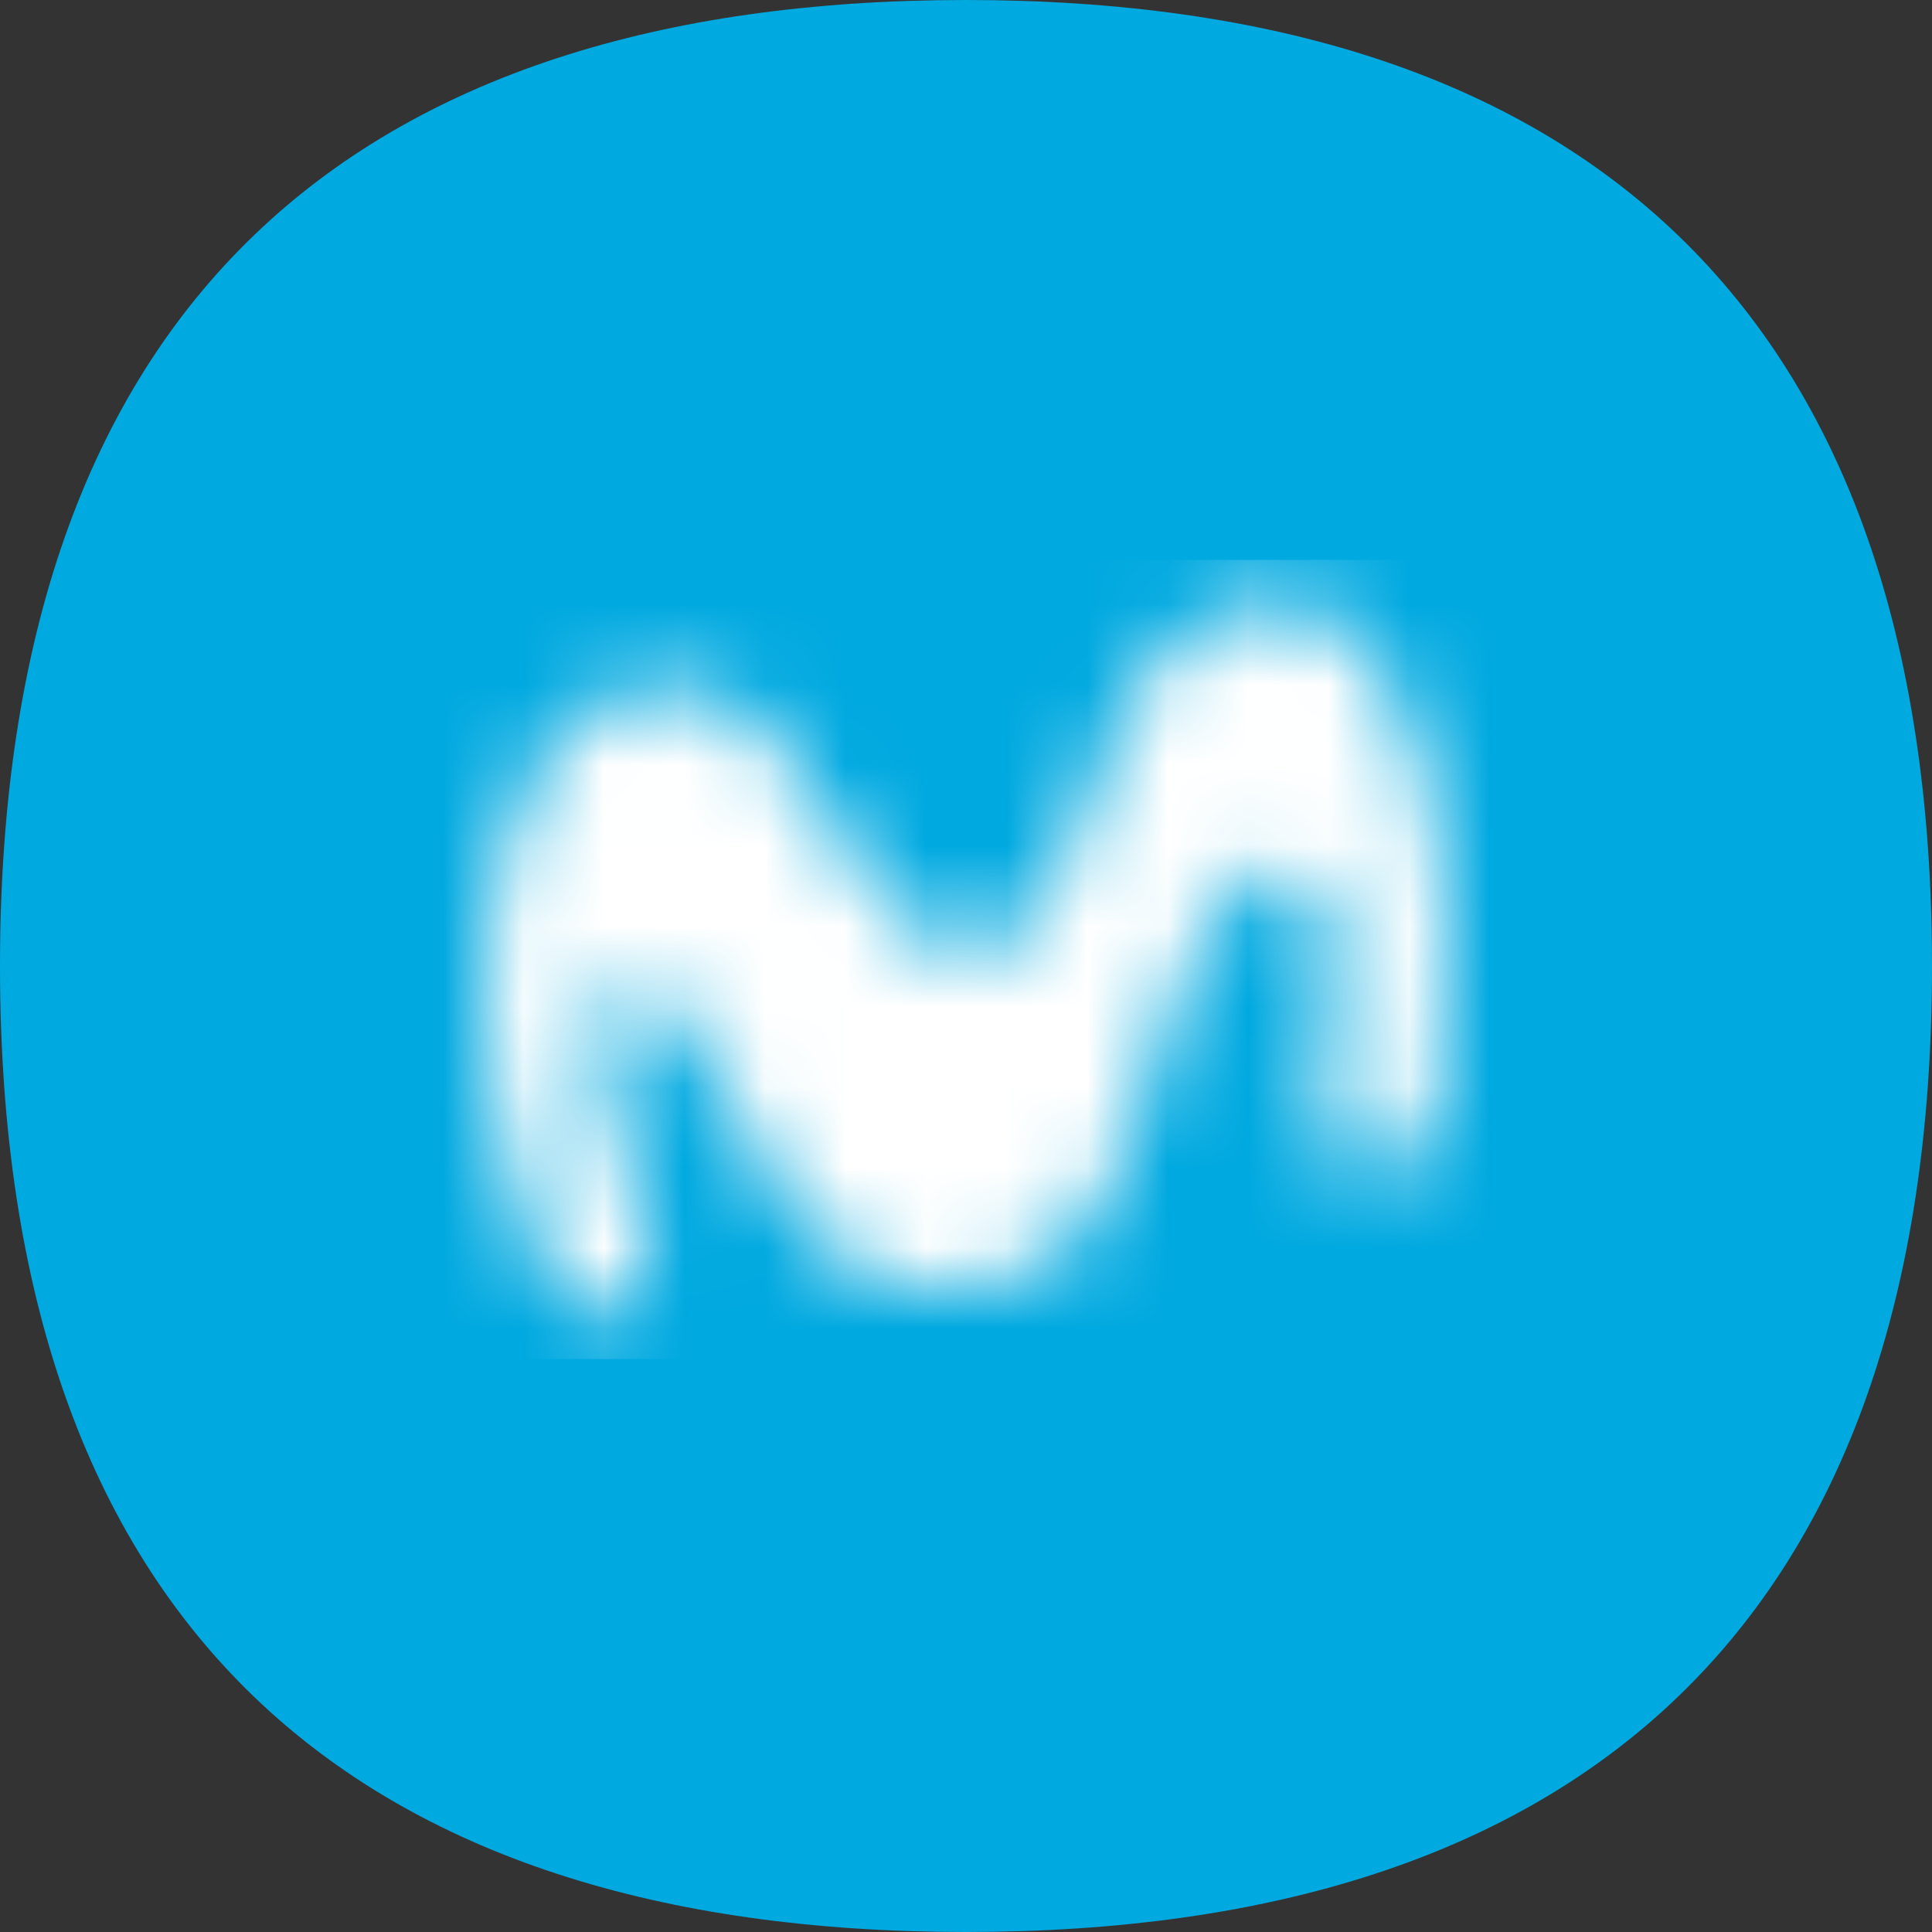 <?xml version="1.0" encoding="UTF-8"?>
<svg width="24px" height="24px" viewBox="0 0 24 24" version="1.1" xmlns="http://www.w3.org/2000/svg" xmlns:xlink="http://www.w3.org/1999/xlink">
    <rect x="0" y="0" width="24" height="24" fill="#333333" stroke="none"/>
    <!-- Generator: Sketch 50.2 (55047) - http://www.bohemiancoding.com/sketch -->
    <title>icn-bundle-on-net</title>
    <desc>Created with Sketch.</desc>
    <defs>
        <path d="M8.256,8.524 C8.959,8.512 9.297,8.878 9.593,9.17 C9.908,9.481 10.497,10.406 10.794,10.892 C11.134,11.449 11.599,11.84 12.139,11.783 C12.58,11.737 12.867,11.46 13.063,11.01 C13.255,10.566 13.573,9.697 13.97,8.85 C14.401,7.931 15.221,7.458 15.937,7.503 C16.583,7.544 17.087,8.007 17.4,8.731 C17.728,9.487 17.916,10.361 17.976,11.319 C18.027,12.138 17.997,12.677 17.884,13.477 C17.862,13.636 17.821,13.86 17.772,14.006 C17.649,14.376 17.34,14.683 16.956,14.628 C16.595,14.577 16.456,14.258 16.432,13.938 C16.42,13.775 16.45,13.482 16.466,13.337 C16.511,12.935 16.568,12.389 16.564,11.893 C16.559,11.333 16.462,10.952 16.071,10.827 C15.65,10.692 15.15,11.133 14.775,11.958 C14.449,12.676 14.247,13.377 13.95,14.314 C13.553,15.567 12.782,15.965 11.736,16.009 C10.71,16.051 10.072,15.433 9.726,14.855 C9.342,14.215 8.872,13.377 8.598,12.905 C8.368,12.509 8.126,12.192 7.838,12.256 C7.666,12.293 7.408,12.379 7.435,13.033 C7.455,13.522 7.687,14.207 7.862,14.776 C7.919,14.961 8.02,15.295 8.055,15.523 C8.127,15.994 7.927,16.201 7.753,16.286 C7.593,16.365 7.213,16.383 6.984,16.095 C6.905,15.995 6.802,15.832 6.736,15.676 C6.543,15.223 6.258,14.401 6.096,13.449 C5.922,12.416 6,11.548 6.205,10.716 C6.674,8.806 7.7,8.532 8.256,8.524 Z" id="path-1"></path>
    </defs>
    <g id="Icons" stroke="none" stroke-width="1" fill="none" fill-rule="evenodd">
        <g id="Icons-movistar" transform="translate(-304, -360)">
            <g id="→-icn-bundle-on-net" transform="translate(304, 360)">
                <g id="icn-bundle-on-net">
                    <path d="M12,-7.10542736e-14 C19.6,-7.10542736e-14 24,3.807 24,12 C24,20.193 19.6,24 12,24 C4.4,24 0,20.193 0,12 C0,3.807 4.4,-7.10542736e-14 12,-7.10542736e-14 Z" id="Fill-1-Copy" fill="#00A9E0"></path>
                    <mask id="mask-2" fill="white">
                        <use xlink:href="#path-1"></use>
                    </mask>
                    <g id="Clip-2"></g>
                    <polygon id="Fill-1" fill="#FFFFFF" mask="url(#mask-2)" points="5.455 16.882 18.545 16.882 18.545 6.955 5.455 6.955"></polygon>
                </g>
            </g>
        </g>
    </g>
</svg>
